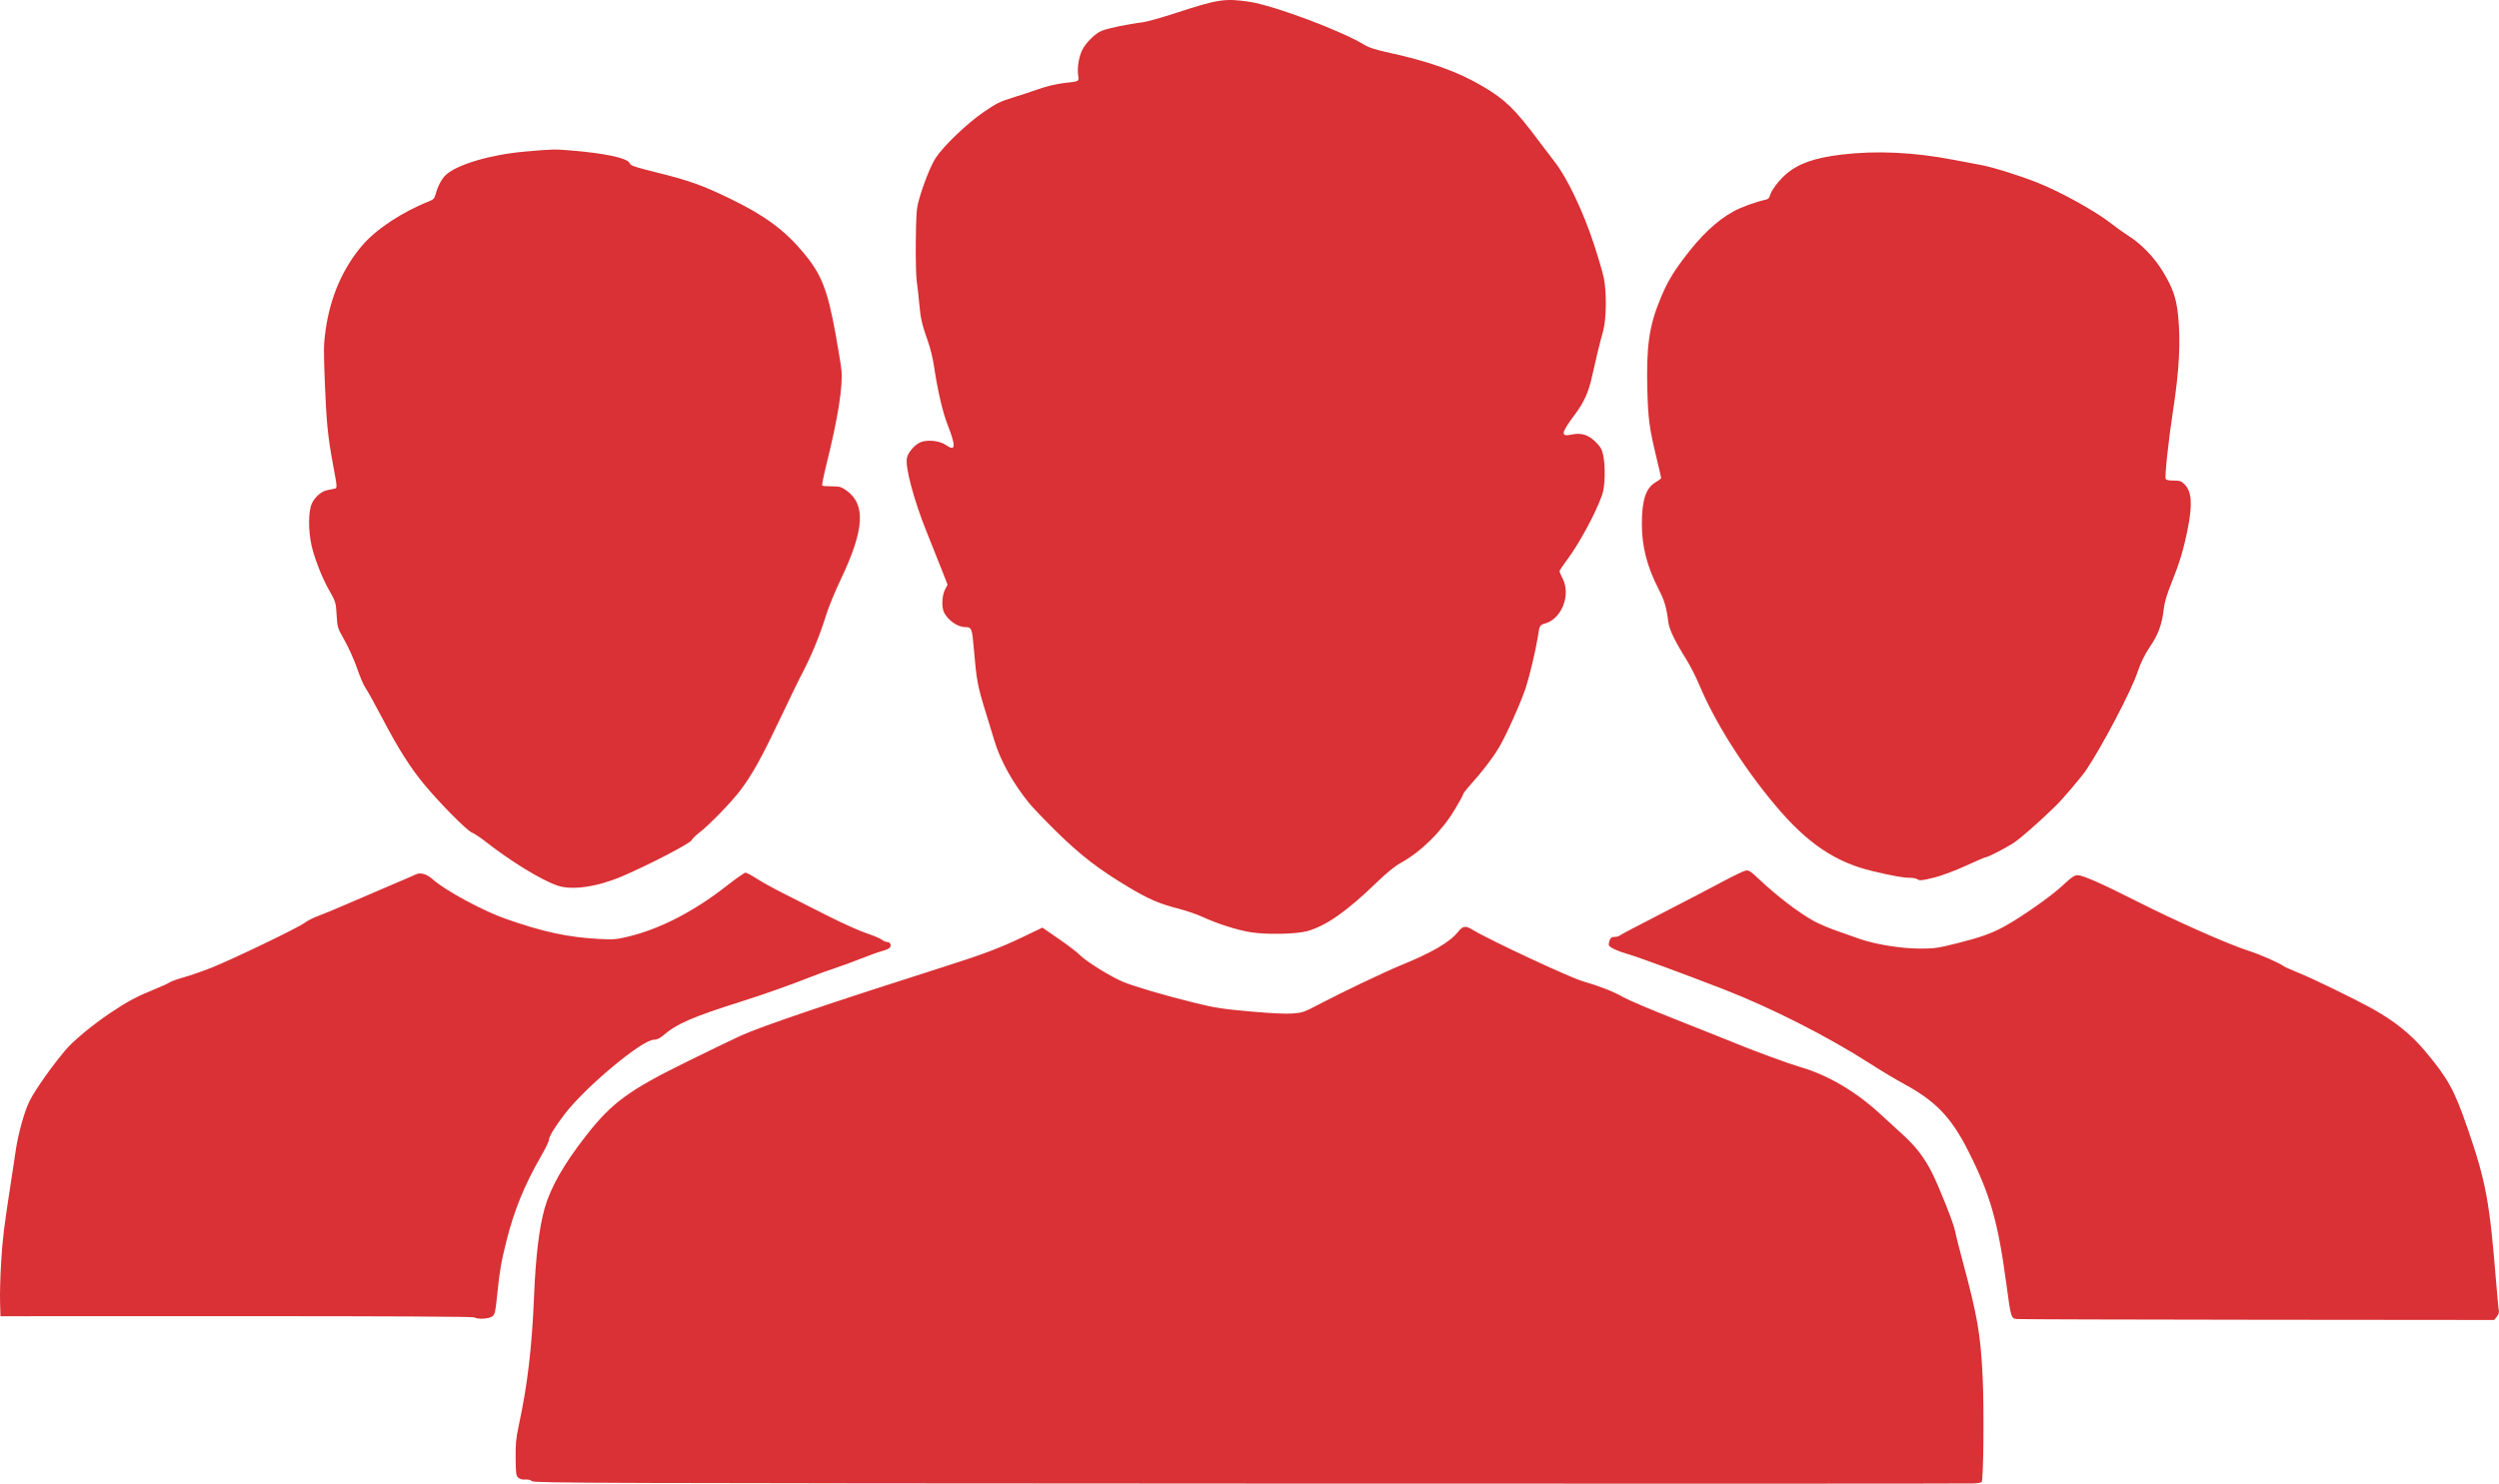 <?xml version="1.0" encoding="UTF-8" standalone="no"?>
<svg
   xmlns:dc="http://purl.org/dc/elements/1.1/"
   xmlns:cc="http://creativecommons.org/ns#"
   xmlns:rdf="http://www.w3.org/1999/02/22-rdf-syntax-ns#"
   xmlns:svg="http://www.w3.org/2000/svg"
   xmlns="http://www.w3.org/2000/svg"
   xmlns:sodipodi="http://sodipodi.sourceforge.net/DTD/sodipodi-0.dtd"
   xmlns:inkscape="http://www.inkscape.org/namespaces/inkscape"
   width="1943.469"
   height="1154.168"
   viewBox="0 0 1943.469 1154.168"
   version="1.1"
   id="svg4"
   sodipodi:docname="audience.svg"
   inkscape:version="0.92.5 (2060ec1f9f, 2020-04-08)">
  <defs
     id="defs8" />
  <sodipodi:namedview
     pagecolor="#ffffff"
     bordercolor="#666666"
     borderopacity="1"
     objecttolerance="10"
     gridtolerance="10"
     guidetolerance="10"
     inkscape:pageopacity="0"
     inkscape:pageshadow="2"
     inkscape:window-width="1920"
     inkscape:window-height="1052"
     id="namedview6"
     showgrid="false"
     fit-margin-top="0"
     fit-margin-left="0"
     fit-margin-right="0"
     fit-margin-bottom="0"
     inkscape:zoom="0.11238095"
     inkscape:cx="989.86782"
     inkscape:cy="422.66217"
     inkscape:window-x="0"
     inkscape:window-y="0"
     inkscape:window-maximized="1"
     inkscape:current-layer="svg4" />
  <path
     inkscape:connector-curvature="0"
     id="path14"
     d="m 973.446,1154.087 c -507.228,-0.237 -558.081,-0.405 -559.671,-1.843 -1.078,-0.976 -3.094,-1.467 -5.257,-1.28 -2.284,0.197 -4.185,-0.31 -5.447,-1.452 -1.721,-1.558 -1.954,-3.267 -2.073,-15.225 -0.11,-11.029 0.326,-15.599 2.405,-25.214 6.889,-31.857 10.325,-61.046 11.978,-101.743 1.196,-29.461 3.953,-52.334 8.075,-66.998 4.653,-16.554 14.902,-34.576 32.412,-56.992 19.972,-25.568 33.25,-35.274 79,-57.752 17.875,-8.782 36.55,-17.797 41.5,-20.034 16.118,-7.283 71.015,-25.891 159,-53.896 29.15,-9.278 42.592,-14.357 59.658,-22.541 l 15.658,-7.508 12.842,8.846 c 7.063,4.865 14.417,10.503 16.342,12.529 4.494,4.729 23.906,16.789 33.36,20.725 9.094,3.786 32.5,10.651 56.14,16.467 15.558,3.827 21.391,4.73 43,6.657 16.448,1.466 27.737,2.006 33,1.577 7.881,-0.642 8.644,-0.918 22,-7.951 15.456,-8.139 50.232,-24.727 61.261,-29.22 25.212,-10.273 38.719,-18.142 45.392,-26.446 3.726,-4.637 5.779,-4.899 11.348,-1.451 12.027,7.447 75.175,36.963 85.5,39.963 13.348,3.879 24.131,8.131 31.866,12.566 3.649,2.092 21.035,9.484 38.635,16.426 17.6,6.942 36.275,14.385 41.5,16.54 20.687,8.534 46.122,17.944 57.995,21.457 20.738,6.136 42.266,18.764 60.505,35.492 5.5,5.044 13.756,12.595 18.346,16.78 10.128,9.233 16.544,17.53 22.478,29.065 5.523,10.737 17.276,40.274 18.184,45.702 0.368,2.2 3.089,13 6.047,24 11.528,42.876 13.861,56.425 15.49,89.982 1.188,24.46 0.652,80.28 -0.783,81.589 -0.419,0.382 -2.787,0.865 -5.262,1.072 -2.475,0.207 -255.565,0.259 -562.422,0.116 z M 1568.64,1026.101 c -4.654,-0.488 -4.757,-0.826 -8.3,-27.273 -6.505,-48.553 -12.524,-69.578 -29.608,-103.417 -13.322,-26.387 -25.487,-39.021 -50.592,-52.54 -5.925,-3.191 -17.747,-10.285 -26.273,-15.766 -32.072,-20.618 -76.502,-43.172 -113,-57.36 -30.721,-11.943 -68.07,-25.681 -75,-27.589 -7.189,-1.979 -13.974,-5.096 -14.591,-6.703 -0.27,-0.704 -0.034,-2.482 0.525,-3.952 0.77,-2.026 1.699,-2.672 3.841,-2.672 1.554,0 3.263,-0.438 3.799,-0.974 0.536,-0.536 14.688,-7.998 31.45,-16.582 16.762,-8.584 37.931,-19.616 47.044,-24.514 9.112,-4.898 17.887,-9.162 19.5,-9.475 2.586,-0.501 3.817,0.267 10.432,6.517 14.047,13.271 30.471,25.839 42.714,32.685 3.509,1.962 11.421,5.348 17.583,7.523 6.162,2.176 14.354,5.065 18.204,6.421 11.916,4.197 32.35,7.484 46.589,7.494 11.421,0.01 14.091,-0.369 28.772,-4.06 18.814,-4.73 26.775,-7.566 37.139,-13.23 13.317,-7.278 36.268,-23.395 45.154,-31.709 7.173,-6.711 9.212,-8.096 11.921,-8.096 3.775,0 18.927,6.67 43.896,19.324 32.817,16.631 72.505,34.235 89.529,39.712 8.731,2.809 24.071,9.594 27,11.943 0.55,0.441 6.07,2.871 12.268,5.4 10.419,4.251 42.396,19.813 55.232,26.879 17.899,9.853 30.913,20.223 42.072,33.524 17.81,21.228 22.776,30.229 32.949,59.719 14.514,42.071 17.293,57.136 22.506,122 0.84,10.45 1.748,19.717 2.018,20.593 0.27,0.876 -0.45,2.789 -1.6,4.25 l -2.09,2.657 -183.677,-0.168 c -101.023,-0.092 -185.355,-0.344 -187.405,-0.559 z m -1199.773,-1.283 c -0.966,-0.631 -66.82,-0.968 -185,-0.946 l -183.5,0.034 -0.323,-11.288 c -0.177,-6.209 0.184,-19.838 0.804,-30.288 1.084,-18.278 2.241,-27.795 7.472,-61.5 1.323,-8.525 3.093,-20.225 3.932,-26 1.859,-12.793 6.803,-30.506 10.653,-38.169 4.49,-8.935 16.906,-26.578 27.969,-39.743 6.142,-7.309 21.1,-19.675 35.349,-29.224 13.053,-8.748 20.367,-12.63 34.644,-18.388 5.225,-2.107 10.175,-4.389 11,-5.071 0.825,-0.682 5.775,-2.458 11,-3.947 5.225,-1.489 14.9,-4.845 21.5,-7.458 16.232,-6.426 68.137,-31.423 72.539,-34.933 1.946,-1.552 6.732,-3.974 10.634,-5.382 3.903,-1.408 16.035,-6.462 26.962,-11.232 10.926,-4.77 25.716,-11.123 32.866,-14.119 7.15,-2.996 14.312,-6.099 15.914,-6.896 3.611,-1.796 8.552,-0.415 13.086,3.659 9.645,8.666 39.056,24.597 57,30.876 29.467,10.31 48.271,14.34 73,15.644 10.762,0.567 13.089,0.368 22.56,-1.927 24.423,-5.92 50.89,-19.578 75.882,-39.158 7.394,-5.793 14.143,-10.522 15,-10.51 0.857,0.012 4.707,2.068 8.557,4.568 3.85,2.501 13.075,7.619 20.5,11.373 7.425,3.754 22.824,11.557 34.22,17.339 11.396,5.782 25.121,11.972 30.5,13.754 5.379,1.783 10.853,4.074 12.165,5.092 1.312,1.018 3.238,1.851 4.281,1.851 2.344,0 3.453,2.549 1.915,4.402 -0.628,0.757 -3.178,1.889 -5.665,2.515 -2.488,0.626 -10.012,3.315 -16.72,5.975 -6.708,2.66 -16.022,6.077 -20.697,7.594 -4.675,1.517 -12.775,4.456 -18,6.53 -15.784,6.267 -37.193,13.845 -55,19.469 -37.942,11.983 -49.562,17.088 -60.785,26.701 -2.15,1.842 -4.414,2.814 -6.555,2.814 -9.112,0 -52.645,36.22 -69.109,57.5 -7.652,9.889 -12.551,17.898 -12.551,20.516 0,1.093 -2.776,6.806 -6.17,12.697 -12.823,22.259 -20.978,42.273 -26.89,65.993 -4.183,16.781 -5.293,23.344 -7.313,43.228 -1.199,11.803 -1.637,13.655 -3.607,15.25 -2.476,2.005 -11.399,2.518 -14.021,0.805 z M 972.868,725.243 c -10.532,-1.672 -26.527,-6.77 -38,-12.111 -4.125,-1.92 -12.553,-4.785 -18.729,-6.366 -14.486,-3.707 -22.884,-7.335 -38.271,-16.528 -22.986,-13.734 -37.181,-24.612 -55.339,-42.408 -9.261,-9.076 -19.218,-19.428 -22.125,-23.003 -12.568,-15.454 -22.446,-33.186 -27.021,-48.5 -1.479,-4.95 -4.847,-15.975 -7.485,-24.5 -5.513,-17.816 -6.527,-23.33 -8.436,-45.877 -1.47,-17.355 -1.741,-18.079 -6.779,-18.108 -5.855,-0.033 -13.159,-5.028 -16.4,-11.216 -2.11,-4.027 -1.797,-13.13 0.614,-17.856 l 2.028,-3.976 -4.593,-11.734 c -2.526,-6.454 -7.693,-19.413 -11.483,-28.798 -10.027,-24.834 -16.936,-50.533 -15.559,-57.875 0.874,-4.66 6.601,-11.084 11.249,-12.618 5.759,-1.901 14.516,-0.778 19.189,2.46 7.548,5.231 7.864,1.176 1.23,-15.79 -3.945,-10.089 -7.673,-26.212 -10.664,-46.114 -0.827,-5.5 -2.865,-13.825 -4.531,-18.5 -4.756,-13.351 -5.844,-18.052 -6.862,-29.659 -0.523,-5.963 -1.4,-13.766 -1.947,-17.341 -0.548,-3.575 -0.876,-17.525 -0.731,-31 0.23,-21.278 0.541,-25.492 2.361,-32.043 3.445,-12.4 9.299,-27.098 13.127,-32.957 6.005,-9.191 24.424,-26.828 37.127,-35.552 9.785,-6.72 13.019,-8.352 22,-11.103 5.791,-1.774 15.204,-4.865 20.918,-6.869 6.391,-2.241 13.895,-4.042 19.5,-4.679 12.597,-1.431 11.902,-1.023 11.164,-6.552 -0.72,-5.39 0.638,-13.738 3.068,-18.859 2.699,-5.688 9.923,-12.944 15.1,-15.168 4.629,-1.988 21.03,-5.405 32.279,-6.725 3.025,-0.355 14.95,-3.73 26.5,-7.501 31.874,-10.406 37.376,-11.234 56.135,-8.449 19.421,2.884 73.168,23.101 90.5,34.043 2.207,1.393 8.495,3.413 15.075,4.843 34.483,7.492 56.297,15.22 76.231,27.005 17.418,10.298 24.895,17.584 43.17,42.066 3.284,4.4 9.019,11.931 12.743,16.736 9.604,12.392 21.742,37.792 30.054,62.89 3.529,10.656 7.13,22.842 8.004,27.082 2.295,11.145 2.059,32.172 -0.465,41.292 -2.863,10.348 -5.61,21.581 -8.416,34.413 -2.945,13.47 -6.252,20.884 -13.865,31.087 -10.616,14.228 -11.042,17.095 -2.265,15.223 7.448,-1.588 13.053,0.137 18.66,5.743 3.857,3.857 4.947,5.76 5.883,10.268 1.866,8.986 1.488,24.361 -0.755,30.765 -4.996,14.262 -17.731,37.871 -27.366,50.731 -3.201,4.273 -5.819,8.219 -5.818,8.769 0,0.55 1.125,3.214 2.498,5.92 6.35,12.517 -0.723,30.869 -13.357,34.655 -4.696,1.407 -4.588,1.206 -6.2,11.519 -1.49,9.533 -6.232,29.458 -9.141,38.407 -3.682,11.327 -15.498,37.712 -20.875,46.614 -5.32,8.807 -12.439,18.114 -22.316,29.173 -3.088,3.458 -5.615,6.769 -5.615,7.356 0,0.588 -3.001,6.049 -6.67,12.138 -10.149,16.845 -26.167,32.578 -42.094,41.343 -4.442,2.445 -10.825,7.661 -18.737,15.312 -23.184,22.419 -39.358,33.697 -54,37.655 -8.533,2.307 -31.427,2.74 -43.5,0.823 z M 433.868,689.011 c -12.922,-4.349 -36.54,-18.828 -57.5,-35.25 -3.3,-2.586 -7.575,-5.362 -9.5,-6.17 -3.904,-1.639 -24.624,-22.562 -36.695,-37.055 -10.917,-13.108 -20.463,-28.154 -32.803,-51.707 -5.907,-11.275 -11.825,-21.949 -13.149,-23.72 -1.325,-1.771 -4.226,-8.521 -6.446,-15 -2.221,-6.479 -6.59,-16.27 -9.708,-21.759 -5.54,-9.749 -5.684,-10.198 -6.253,-19.5 -0.641,-10.484 -0.664,-10.558 -6.242,-20.417 -5.189,-9.171 -11.063,-24.241 -13.292,-34.105 -2.625,-11.617 -2.518,-26.618 0.235,-32.608 2.298,-5.002 7.244,-9.397 11.605,-10.314 1.512,-0.318 3.931,-0.826 5.375,-1.128 3.009,-0.631 3.037,0.25 -0.612,-19.45 -3.922,-21.178 -5.038,-32.32 -6.221,-62.119 -1.051,-26.483 -0.998,-30.888 0.506,-41.604 3.642,-25.951 13.189,-48.117 28.478,-66.12 10.774,-12.687 31.267,-26.194 52.415,-34.547 3.085,-1.219 3.882,-2.167 4.854,-5.778 1.61,-5.979 4.63,-11.624 7.789,-14.562 8.788,-8.171 34.817,-15.851 61.665,-18.193 21.326,-1.861 22.837,-1.903 34.5,-0.963 27.796,2.239 45.378,6.031 46.888,10.111 0.665,1.798 3.888,2.882 21.697,7.298 24.671,6.118 35.339,9.952 56.916,20.454 26.494,12.896 41.864,24.265 56.531,41.816 13.882,16.611 18.647,28.642 24.833,62.707 2.197,12.1 4.286,24.925 4.642,28.5 1.251,12.576 -2.617,37.012 -11.592,73.224 -2.187,8.826 -3.698,16.323 -3.357,16.662 0.341,0.338 3.689,0.615 7.441,0.615 5.979,0 7.355,0.374 11.138,3.031 15.526,10.902 14.348,30.466 -4.183,69.469 -4.312,9.075 -9.25,21 -10.974,26.5 -5.789,18.467 -12.039,33.493 -20.797,50 -1.167,2.2 -8.146,16.647 -15.508,32.104 -14.688,30.839 -21.424,42.95 -30.905,55.563 -6.728,8.95 -24.398,27.126 -31.905,32.818 -2.528,1.917 -5.255,4.617 -6.059,6 -1.52,2.614 -34.143,19.503 -53.973,27.941 -19.114,8.133 -38.737,10.991 -49.832,7.257 z m 1057,-5.183 c -0.825,-0.533 -3.33,-0.976 -5.566,-0.985 -5.208,-0.02 -12.72,-1.364 -28.934,-5.179 -28.972,-6.817 -51.028,-21.737 -75.759,-51.245 -25.063,-29.905 -46.876,-64.524 -59.22,-93.986 -2.49,-5.942 -7.094,-14.922 -10.232,-19.955 -8.899,-14.271 -13.002,-22.87 -13.735,-28.788 -1.413,-11.401 -2.915,-16.432 -7.665,-25.678 -8.83,-17.186 -12.872,-32.942 -12.875,-50.185 0,-18.778 3.053,-28.197 10.583,-32.609 2.422,-1.419 4.404,-2.956 4.404,-3.414 0,-0.458 -1.565,-7.278 -3.478,-15.155 -5.644,-23.244 -6.68,-30.813 -7.253,-53.012 -0.885,-34.277 1.349,-49.983 10.13,-71.231 5.06,-12.245 9.244,-19.494 17.935,-31.079 13.581,-18.103 25.492,-29.394 38.929,-36.902 5.64,-3.151 17.905,-7.603 24.972,-9.063 1.93,-0.399 2.928,-1.37 3.391,-3.3 0.906,-3.772 6.575,-11.36 12.188,-16.312 9.6,-8.469 22.24,-12.961 43.686,-15.523 26.732,-3.195 56.04,-1.837 86.5,4.007 6.875,1.319 16.339,3.104 21.032,3.967 9.802,1.802 29.918,8.05 44.468,13.811 18.204,7.208 45.593,22.393 57.712,31.997 3.692,2.925 9.535,7.103 12.984,9.283 10.572,6.681 20.55,17.106 27.472,28.702 7.306,12.24 9.969,19.974 11.308,32.835 2.178,20.919 1.025,42.699 -3.998,75.5 -3.434,22.424 -6.399,49.961 -5.603,52.035 0.401,1.046 2.167,1.465 6.171,1.465 4.823,0 6.005,0.396 8.437,2.829 5.683,5.683 6.386,15.608 2.481,35.046 -3.193,15.892 -6.333,26.301 -12.705,42.119 -3.433,8.52 -5.29,14.78 -5.84,19.686 -1.366,12.181 -4.247,20.05 -10.918,29.821 -3.732,5.466 -7.37,12.917 -9.52,19.5 -4.615,14.126 -27.296,57.404 -39.937,76.205 -3.514,5.226 -18.068,22.358 -23.612,27.795 -12.674,12.428 -28.045,25.914 -33.29,29.207 -6.967,4.374 -19.547,10.793 -21.152,10.793 -0.587,0 -7.496,2.959 -15.352,6.576 -7.961,3.665 -18.514,7.649 -23.839,9 -10.577,2.683 -12.112,2.836 -14.297,1.424 z"
     style="fill:#d93135" />
</svg>
